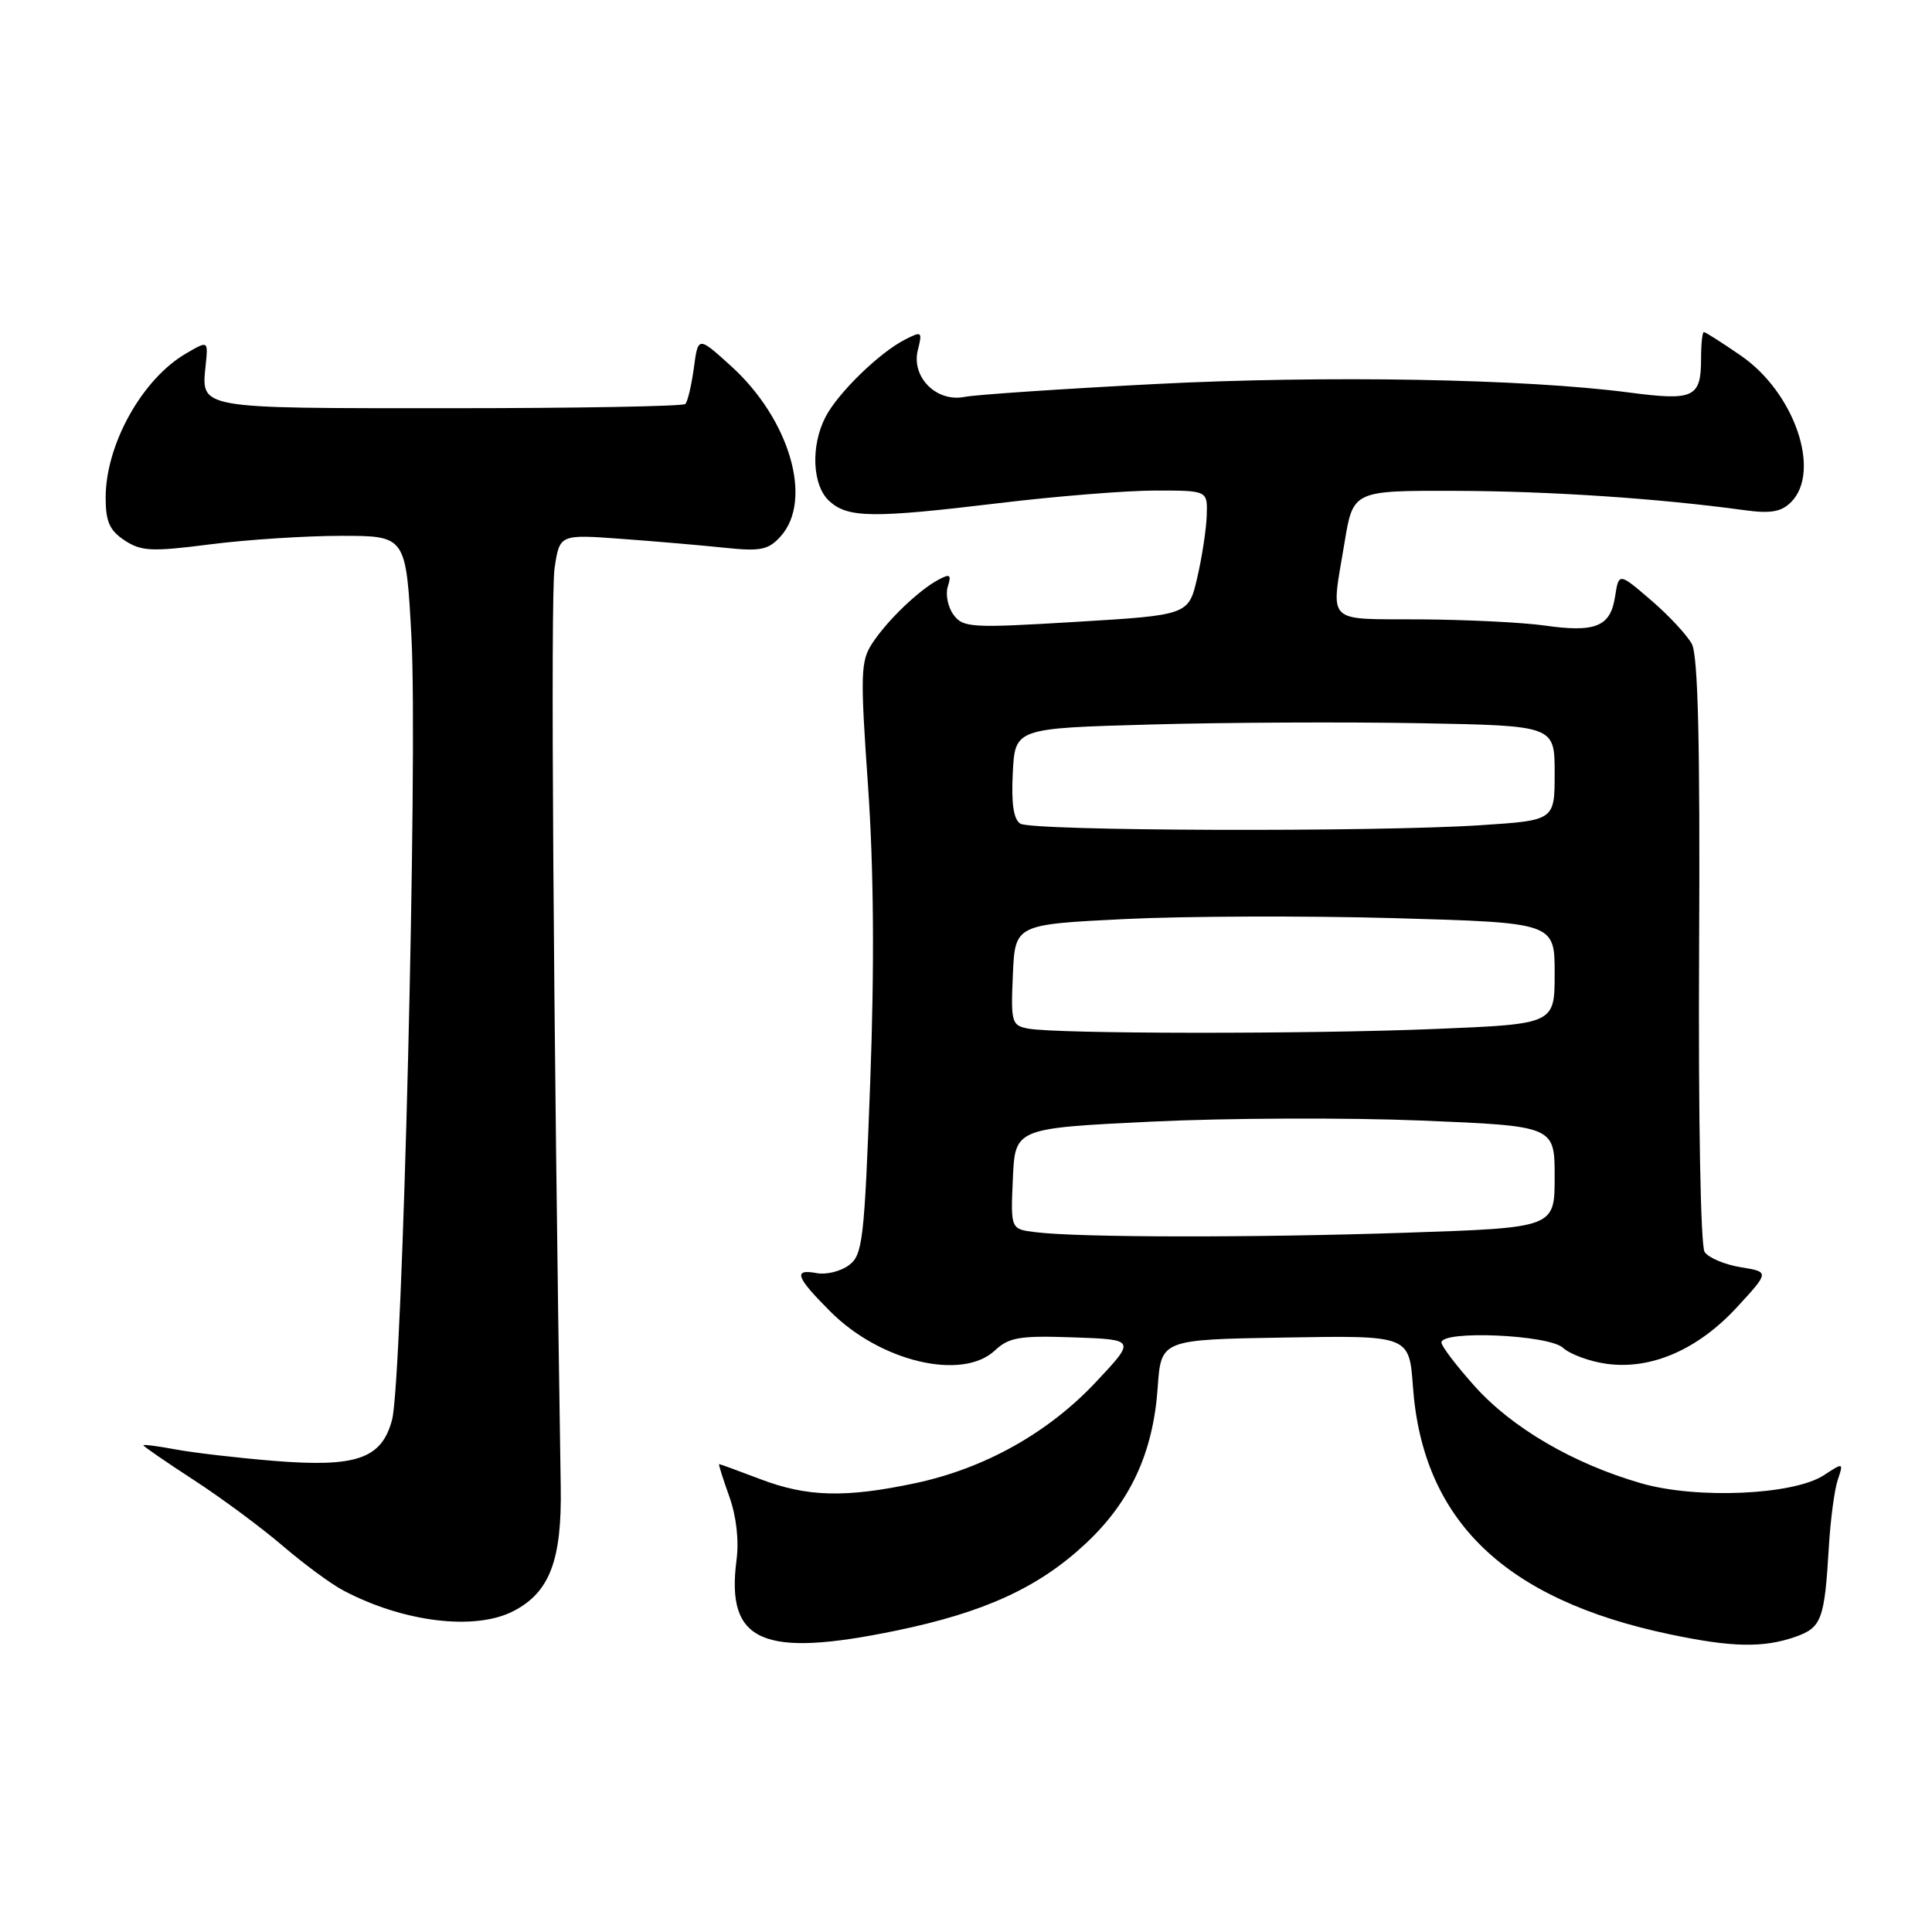 <?xml version="1.0" encoding="UTF-8" standalone="no"?>
<!DOCTYPE svg PUBLIC "-//W3C//DTD SVG 1.1//EN" "http://www.w3.org/Graphics/SVG/1.1/DTD/svg11.dtd" >
<svg xmlns="http://www.w3.org/2000/svg" xmlns:xlink="http://www.w3.org/1999/xlink" version="1.1" viewBox="0 0 256 256">
 <g >
 <path fill="currentColor"
d=" M 118.73 216.07 C 130.45 213.65 137.64 210.35 143.86 204.53 C 149.80 198.98 152.80 192.47 153.40 183.87 C 153.84 177.50 153.84 177.50 170.28 177.23 C 186.73 176.95 186.73 176.95 187.22 183.73 C 188.51 201.48 199.36 211.95 221.24 216.55 C 229.49 218.29 233.63 218.37 237.86 216.90 C 241.37 215.67 241.76 214.65 242.33 205.00 C 242.54 201.43 243.07 197.43 243.50 196.13 C 244.29 193.78 244.27 193.77 241.68 195.47 C 237.67 198.10 224.82 198.67 217.45 196.54 C 208.51 193.96 200.39 189.23 195.44 183.72 C 193.00 181.00 191.00 178.38 191.00 177.89 C 191.00 176.24 205.17 176.85 207.09 178.58 C 208.06 179.46 210.68 180.42 212.93 180.72 C 218.82 181.51 224.99 178.82 230.16 173.21 C 234.47 168.53 234.47 168.53 230.63 167.91 C 228.52 167.56 226.38 166.66 225.87 165.89 C 225.34 165.09 225.03 148.20 225.14 125.99 C 225.28 98.48 225.00 86.87 224.18 85.33 C 223.54 84.15 221.11 81.53 218.76 79.52 C 214.50 75.86 214.50 75.86 214.00 79.08 C 213.39 83.04 211.41 83.85 204.63 82.88 C 201.81 82.48 194.44 82.11 188.25 82.07 C 175.46 81.99 176.34 82.88 178.15 71.94 C 179.29 65.00 179.29 65.00 192.90 65.04 C 205.42 65.08 219.73 66.04 231.07 67.59 C 234.61 68.08 236.01 67.84 237.32 66.54 C 241.37 62.49 237.79 52.01 230.67 47.12 C 228.18 45.40 225.97 44.00 225.77 44.00 C 225.57 44.00 225.40 45.58 225.40 47.50 C 225.40 52.69 224.46 53.13 215.95 52.02 C 202.08 50.19 175.67 49.72 153.00 50.89 C 140.62 51.53 129.29 52.30 127.82 52.59 C 124.08 53.34 120.72 49.96 121.62 46.38 C 122.24 43.92 122.15 43.85 119.89 45.01 C 116.49 46.76 111.08 52.03 109.41 55.20 C 107.39 59.06 107.62 64.35 109.90 66.41 C 112.37 68.64 115.63 68.68 132.35 66.67 C 139.96 65.75 149.30 65.00 153.10 65.00 C 160.00 65.00 160.00 65.00 159.90 68.25 C 159.85 70.04 159.29 73.75 158.65 76.50 C 157.50 81.50 157.50 81.50 142.59 82.40 C 128.67 83.24 127.61 83.18 126.34 81.45 C 125.60 80.44 125.26 78.76 125.59 77.72 C 126.09 76.13 125.89 75.99 124.34 76.82 C 121.71 78.23 117.56 82.22 115.58 85.24 C 114.03 87.60 113.98 89.30 115.02 104.17 C 115.78 115.15 115.88 127.99 115.31 143.34 C 114.53 164.42 114.31 166.30 112.48 167.65 C 111.39 168.46 109.49 168.93 108.25 168.70 C 105.05 168.10 105.44 169.20 110.04 173.80 C 116.66 180.43 127.48 182.99 131.81 178.96 C 133.71 177.19 135.09 176.96 142.25 177.21 C 150.50 177.50 150.50 177.50 145.22 183.12 C 138.90 189.86 130.47 194.58 121.27 196.53 C 112.03 198.49 106.96 198.36 100.76 196.00 C 97.87 194.90 95.41 194.00 95.29 194.00 C 95.18 194.00 95.78 195.91 96.62 198.25 C 97.57 200.88 97.94 204.11 97.59 206.74 C 96.18 217.59 101.01 219.73 118.73 216.07 Z  M 68.03 213.48 C 72.84 211.00 74.46 206.74 74.30 197.00 C 73.31 134.26 72.94 78.92 73.48 75.31 C 74.15 70.80 74.15 70.80 82.33 71.40 C 86.82 71.73 92.99 72.26 96.02 72.58 C 100.78 73.08 101.81 72.87 103.43 71.08 C 107.78 66.27 104.65 55.53 96.82 48.46 C 92.50 44.55 92.50 44.55 91.94 48.76 C 91.62 51.07 91.12 53.22 90.81 53.53 C 90.50 53.84 76.39 54.09 59.46 54.09 C 25.91 54.09 26.66 54.23 27.26 48.32 C 27.58 45.13 27.58 45.13 24.68 46.82 C 18.85 50.19 14.00 58.89 14.00 65.94 C 14.00 69.13 14.52 70.29 16.52 71.61 C 18.74 73.06 20.11 73.12 27.84 72.13 C 32.68 71.51 40.50 71.00 45.22 71.00 C 53.80 71.00 53.80 71.00 54.52 84.45 C 55.37 100.44 53.33 182.92 51.95 188.13 C 50.58 193.30 47.25 194.46 36.26 193.57 C 31.49 193.18 25.65 192.50 23.29 192.06 C 20.93 191.62 19.00 191.37 19.00 191.51 C 19.00 191.65 22.02 193.73 25.71 196.13 C 29.40 198.53 34.68 202.45 37.46 204.83 C 40.23 207.21 43.85 209.88 45.50 210.75 C 53.46 214.96 62.95 216.11 68.03 213.48 Z  M 137.21 163.27 C 133.91 162.87 133.91 162.87 134.21 156.18 C 134.50 149.50 134.50 149.50 152.62 148.62 C 162.58 148.14 178.67 148.08 188.37 148.48 C 206.00 149.21 206.00 149.21 206.00 155.95 C 206.00 162.68 206.00 162.68 186.34 163.34 C 166.07 164.02 143.00 163.99 137.21 163.27 Z  M 136.21 136.29 C 134.05 135.88 133.93 135.45 134.21 129.17 C 134.50 122.50 134.50 122.50 149.00 121.78 C 156.97 121.39 173.06 121.33 184.75 121.66 C 206.00 122.26 206.00 122.26 206.00 128.98 C 206.00 135.69 206.00 135.69 190.25 136.34 C 173.34 137.04 139.97 137.01 136.21 136.29 Z  M 135.20 109.14 C 134.30 108.57 133.99 106.46 134.20 102.41 C 134.50 96.50 134.50 96.50 152.50 96.00 C 162.40 95.72 178.49 95.65 188.25 95.83 C 206.00 96.16 206.00 96.16 206.00 102.43 C 206.00 108.70 206.00 108.70 196.25 109.34 C 182.24 110.27 136.74 110.12 135.20 109.14 Z "/>
</g>
</svg>